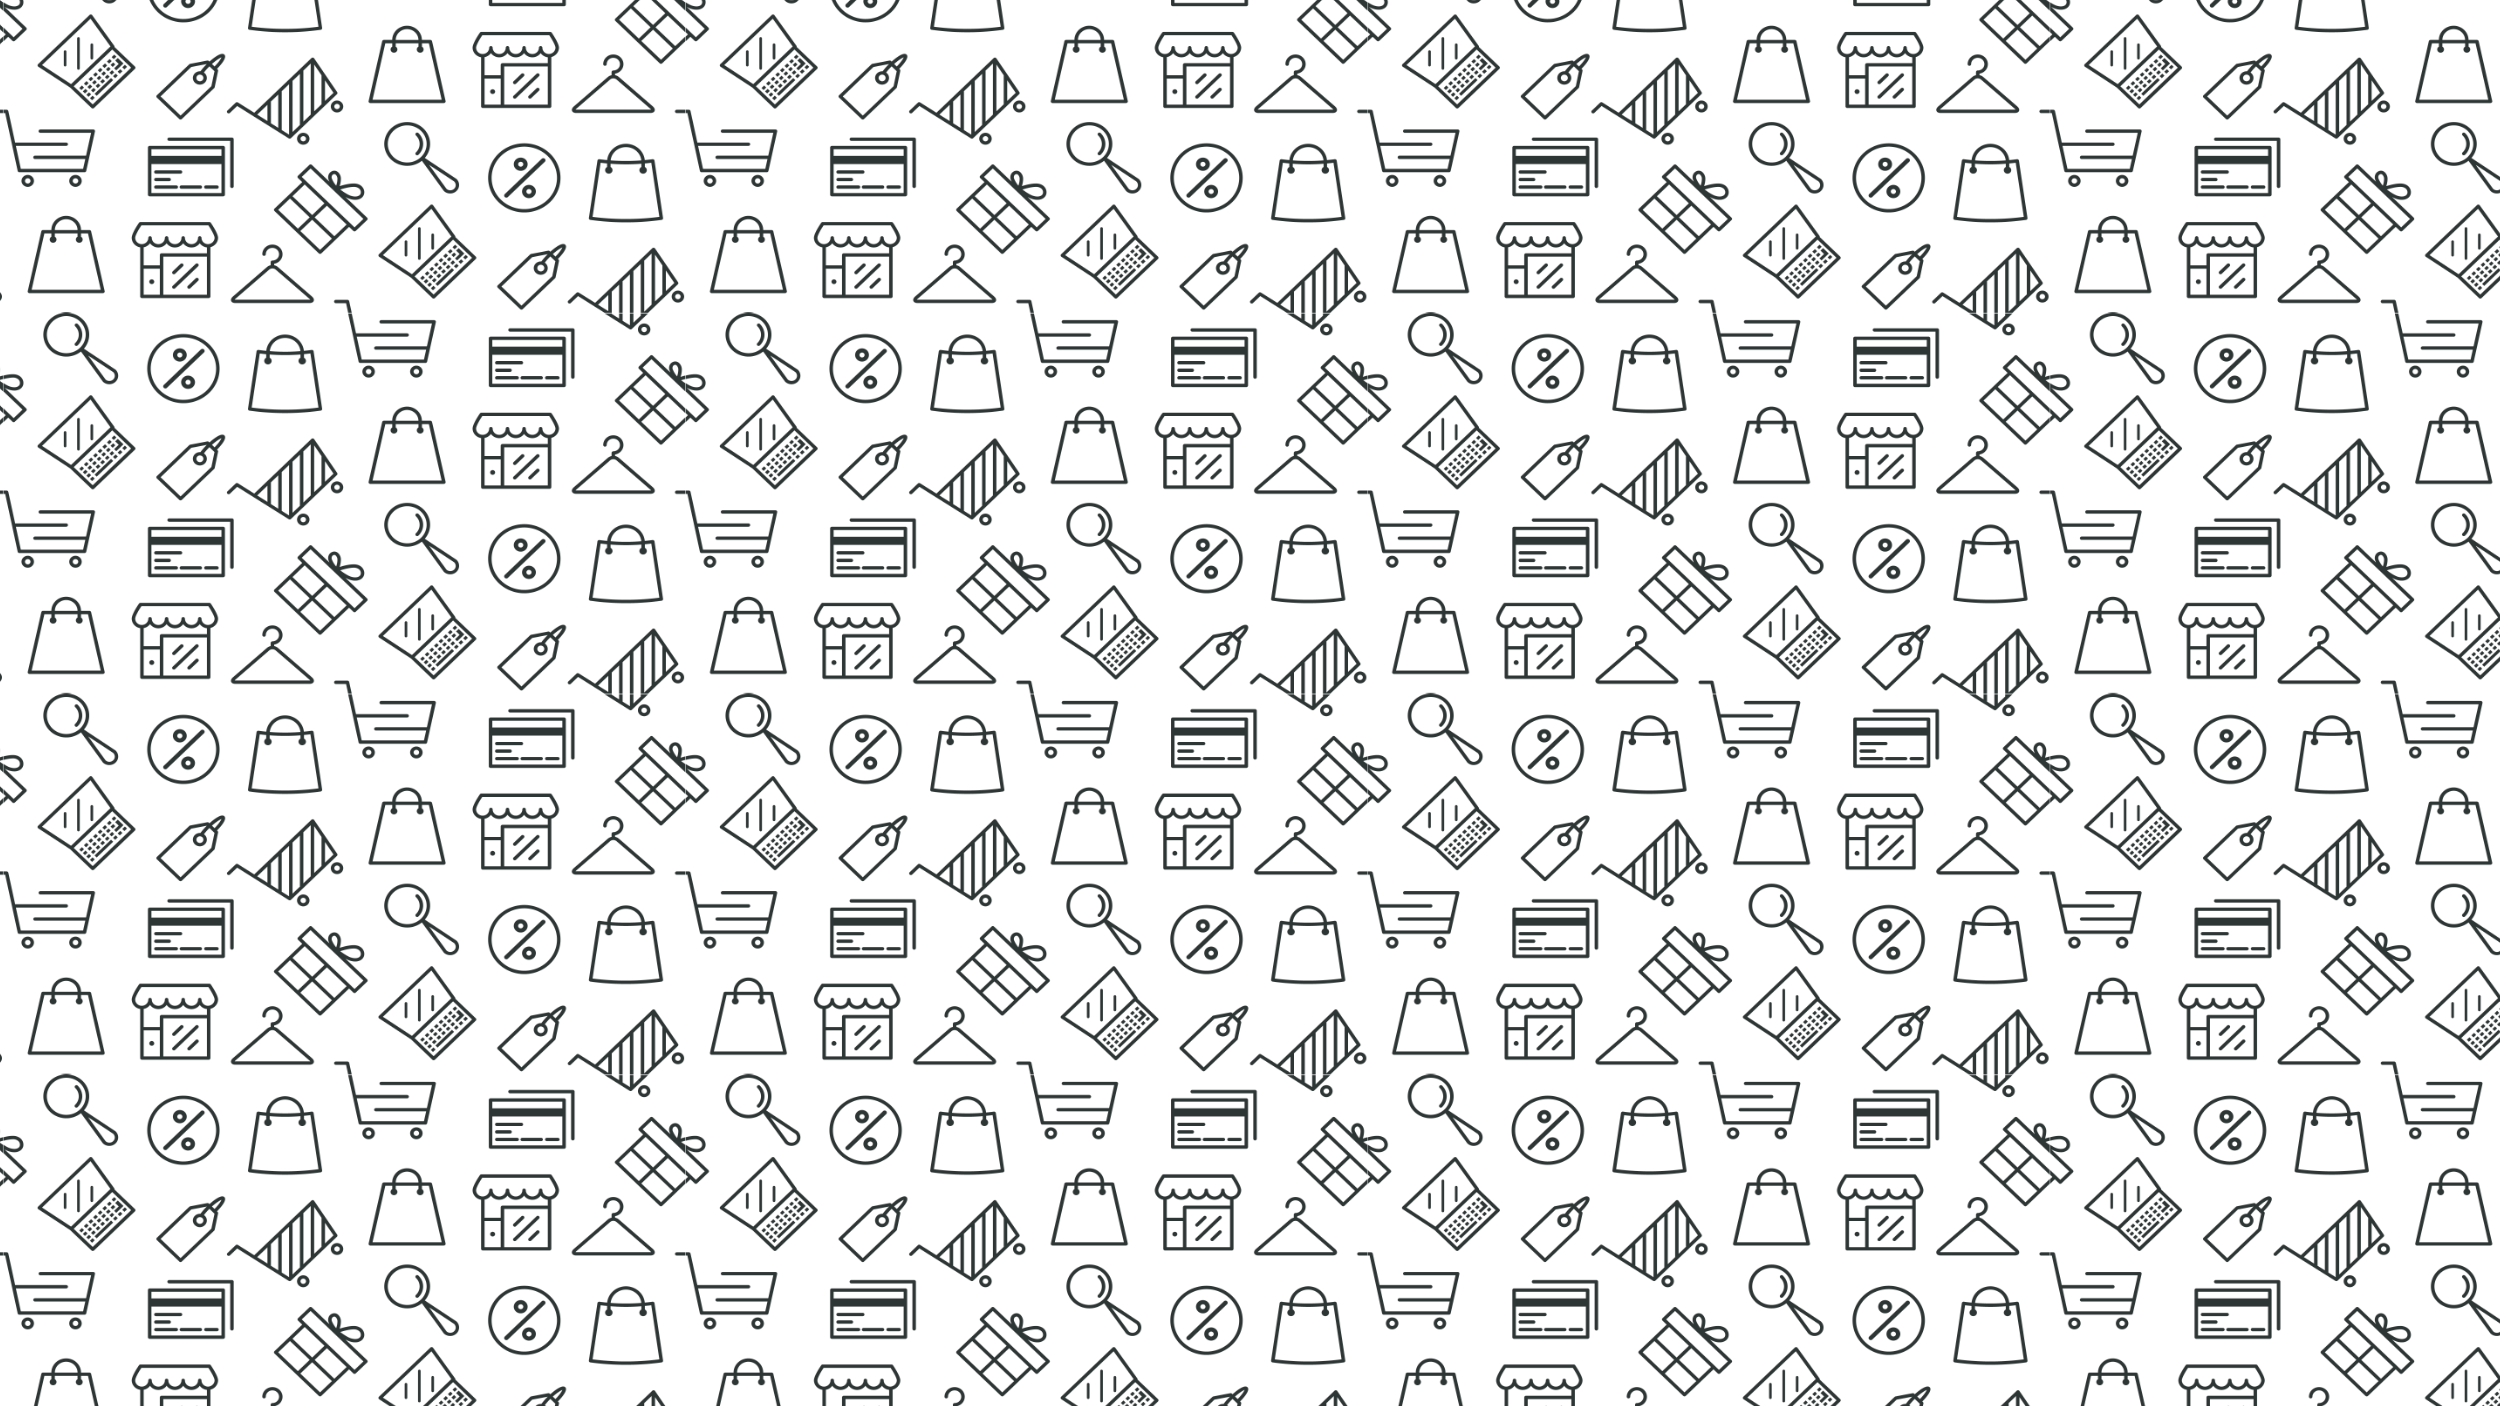 <svg xmlns="http://www.w3.org/2000/svg" xmlns:xlink="http://www.w3.org/1999/xlink" viewBox="0 0 1920 1080"><defs><style>.cls-1{fill:none;}.cls-2{fill:#2e3535;}.cls-3{fill:url(#New_Pattern);}</style><pattern id="New_Pattern" data-name="New Pattern" width="781.5" height="456.23" patternTransform="matrix(0.67, 0, 0, -0.64, -1045.03, 825.15)" patternUnits="userSpaceOnUse" viewBox="0 0 781.5 456.23"><rect class="cls-1" width="781.5" height="456.23"/><rect class="cls-1" width="781.5" height="456.23"/><path class="cls-2" d="M671.15,112.17a2,2,0,0,0-.38,1.49l9.8,68.88a2,2,0,0,0,.78,1.32,2,2,0,0,0,1.48.38c3-.42,5.93-.77,8.9-1.07a21.65,21.65,0,0,0,36.86,13.22,21.42,21.42,0,0,0,6.23-13.22c3,.3,5.95.65,8.9,1.07a2,2,0,0,0,2.26-1.7l9.81-68.88a2,2,0,0,0-1.7-2.26,289.83,289.83,0,0,0-81.62,0A2,2,0,0,0,671.15,112.17Zm24.57,70.64a219,219,0,0,1,35.12,0,17.64,17.64,0,0,1-35.12,0ZM675,115.08a285.88,285.88,0,0,1,76.53,0L742.29,180c-2.45-.33-4.9-.62-7.37-.85v-4.27a4.25,4.25,0,1,0-5.75-1.75,4.34,4.34,0,0,0,1.75,1.75v3.91a221.29,221.29,0,0,0-35.3,0v-3.91a4.24,4.24,0,1,0-4,0v4.27q-3.71.36-7.38.85Z"/><path class="cls-2" d="M771.47,239.58H783.2l14.33-69.35a2,2,0,0,1,2-1.59H874.1a2,2,0,0,1,1.95,1.58l10,47.34a2,2,0,0,1-1.55,2.37,1.75,1.75,0,0,1-.4,0H823.46a2,2,0,0,1,0-4h58.17l-5.81-27.48H817.37a2,2,0,0,1,0-4H875l-2.51-11.85H801.12l-5.69,27.59h57.72a2,2,0,0,1,0,4H794.6L786.79,242a2,2,0,0,1-2,1.59H771.47a2,2,0,0,1,0-4Z"/><path class="cls-2" d="M677.91,11.85l65.59,65.6a2,2,0,0,0,1.62.57,2,2,0,0,0,1.47-.89L773,36.59a2,2,0,0,0-.26-2.51L720-18.68a2,2,0,0,0-2.51-.25l-11.14,7.32h0l-29,19.07a2,2,0,0,0-.49.32L658.35,20,650,11.66a2,2,0,0,0-2.83,2.83h0l9.44,9.44a2,2,0,0,0,2.52.26ZM759,50.7V26l9.72,9.73Zm-12.4,19V13.6L755,22V56.82Zm-12.4-7.42v-61l8.43,8.43a1.41,1.41,0,0,0,0,.29V71l-8.42-8.42a1.49,1.49,0,0,0,0-.21Zm-12.4-12.2V-11.2l8.42,8.42v61.3ZM709.41,37.43V-8.87l8.39-5.52V46.12l-8.42-8.42a2,2,0,0,0,.06-.23ZM697,25.33V-.77l8.39-5.52v40ZM681.28,9.61,693,1.91V21.33Z"/><path class="cls-2" d="M777.86,14.35a7.13,7.13,0,1,0,0,10.09A7.12,7.12,0,0,0,777.86,14.35ZM775,21.61a3.14,3.14,0,1,1,0-4.44h0A3.15,3.15,0,0,1,775,21.61Z"/><path class="cls-2" d="M566.31,30.06a2,2,0,0,0,0,2.83h0L603.46,70a2.1,2.1,0,0,0,1,.55h0l19.61,3.9a2,2,0,0,0,1.81-.55l.7-.7c4.7,4.41,13.63,11.88,17.09,8.43s-4-12.39-8.43-17.09l.7-.7a2,2,0,0,0,.54-1.8l-3.9-19.62h0a2,2,0,0,0-.54-1L594.89,4.31a2,2,0,0,0-1.42-.59,2,2,0,0,0-1.41.59Zm63.12,40.35,3-3c4.74,5.07,7.23,9.06,7.94,11C638.48,77.64,634.5,75.15,629.43,70.41ZM570.55,31.47,593.49,8.53,628.8,43.84l3.53,17.77v.2l-2.75,2.75-3,3a64.32,64.32,0,0,1-6.33-7.46,7.51,7.51,0,0,0,1-.87,7.35,7.35,0,0,0,.87-1.05,8,8,0,1,0-5.83,3.35,69.3,69.3,0,0,0,7.3,8.74l-17.77-3.54Zm48.21,24.62c-.1.12-.18.25-.29.36a3.37,3.37,0,0,1-.37.29,4,4,0,1,1,.36-6,3.81,3.81,0,0,1,.78,1.13A4,4,0,0,1,618.76,56.09Z"/><path class="cls-2" d="M380.72,11.47h11.73l14.33-69.32a2,2,0,0,1,2-1.6h74.61a2,2,0,0,1,1.95,1.59l10,47.33a2,2,0,0,1-1.54,2.38,2.71,2.71,0,0,1-.41,0H432.71a2,2,0,0,1-2-2,2,2,0,0,1,2-2h58.17l-5.81-27.48H426.62a2,2,0,0,1-2-2,2,2,0,0,1,2-2h57.61l-2.51-11.86H410.37l-5.69,27.52H462.4a2,2,0,0,1,2,2,2,2,0,0,1-2,2H403.85L396,13.88a2,2,0,0,1-2,1.59H380.72a2,2,0,0,1,0-4Z"/><path class="cls-2" d="M113.72,23.52H29.55a2,2,0,0,0-2,1.95,1.83,1.83,0,0,0,0,.47L43.1,97.62a2,2,0,0,0,1.95,1.61h9.57a17,17,0,0,0,34,0h9.57a2,2,0,0,0,2-1.58L115.69,26a2,2,0,0,0-1.53-2.38,2.49,2.49,0,0,0-.47,0ZM58.62,99.23h26a13,13,0,1,1-26,0Zm52.62-71.68L96.61,95.23h-8v-4a3.9,3.9,0,1,0-4,0v4h-26v-4a3.9,3.9,0,1,0-4,0v4h-8L32,27.52Z"/><path class="cls-2" d="M-10,239.58H1.7L16,170.23a2,2,0,0,1,2-1.59H92.6a2,2,0,0,1,2,1.58l10,47.34a2,2,0,0,1-1.55,2.37,2.28,2.28,0,0,1-.45,0H42a2,2,0,0,1,0-4h58.17l-5.81-27.48H35.87a2,2,0,0,1,0-4H93.48L91,172.67H19.62l-5.69,27.56H71.65a2,2,0,0,1,0,4H13.1L5.29,242a2,2,0,0,1-2,1.59H-10a2,2,0,0,1-2-2,2,2,0,0,1,2-2Z"/><path class="cls-2" d="M82.27,151.08a7.14,7.14,0,1,0,7.14,7.15,7.14,7.14,0,0,0-7.14-7.15Zm0,4a3.14,3.14,0,1,1-3.13,3.15A3.15,3.15,0,0,1,82.27,155.08Z"/><path class="cls-2" d="M27.55,151.08a7.14,7.14,0,1,0,7.13,7.15,7.14,7.14,0,0,0-7.13-7.15Zm0,4a3.14,3.14,0,1,1-3.14,3.15,3.15,3.15,0,0,1,3.14-3.15Z"/><path class="cls-2" d="M128.21-67.54a10.23,10.23,0,0,0,0-14.46,10.23,10.23,0,0,0-14.46,0h0a1.49,1.49,0,0,0-.23.27l-25,36a25.94,25.94,0,0,0-16.77-6h0A26.27,26.27,0,0,0,45.46-25.52,26.27,26.27,0,0,0,71.71.77,26.27,26.27,0,0,0,98-25.48a26.25,26.25,0,0,0-6.09-16.84l36-25A1.66,1.66,0,0,0,128.21-67.54ZM94-25.54A22.26,22.26,0,0,1,71.75-3.27,22.26,22.26,0,0,1,49.48-25.52,22.26,22.26,0,0,1,71.73-47.79a22.26,22.26,0,0,1,15.75,6.52A22.11,22.11,0,0,1,94-25.54Zm31.5-45L96.82-50.62,116.7-79.29a6.22,6.22,0,0,1,8.8,0,6.22,6.22,0,0,1,0,8.8h0Z"/><path class="cls-2" d="M245.73,89.85a11.85,11.85,0,0,0-8.79-11.13V19.6a2,2,0,0,0-2-2h-76.5a2,2,0,0,0-2,2V78.51a11.67,11.67,0,0,0-9.71,11.34c0,5.53,7.52,16.88,8.38,18.16a2,2,0,0,0,1.66.88h78.92a2,2,0,0,0,1.67-.89C238.21,106.7,245.73,95.17,245.73,89.85Zm-66.79-37h-18.5V21.6h18.5Zm54,14.5h-50V21.6h50Zm0,11.08a11.5,11.5,0,0,0-8.21,4.95,11.49,11.49,0,0,0-19,0,11.49,11.49,0,0,0-19,0,11.49,11.49,0,0,0-19,0,11.58,11.58,0,0,0-7.29-4.81V56.85h18.5v12.5a2,2,0,0,0,2,2h52Zm8.79,11.42c0,2.92-4.15,10.4-7.13,15H157.84c-3-4.57-7.11-12-7.11-15a7.59,7.59,0,0,1,7.5-7.5,7.52,7.52,0,0,1,7.5,7.5,2,2,0,0,0,4,0,7.5,7.5,0,0,1,15,0,2,2,0,0,0,4,0,7.5,7.5,0,0,1,15,0,2,2,0,0,0,4,0,7.5,7.5,0,0,1,15,0,2,2,0,0,0,4,0,7.52,7.52,0,0,1,7.5-7.5A7.79,7.79,0,0,1,241.73,89.85Z"/><path class="cls-2" d="M195.07,46.18a2,2,0,0,1,1.41.59l9,9a2,2,0,1,1-2.83,2.83h0l-9-9a2,2,0,0,1,1.42-3.41Z"/><path class="cls-2" d="M195.07,28.8a2,2,0,0,1,1.41.59l26.4,26.4a2,2,0,1,1-2.83,2.83l-26.4-26.39a2,2,0,0,1,1.42-3.41Z"/><path class="cls-2" d="M220.05,41.23l-9-9a2,2,0,0,1,2.83-2.83h0l9,9a2,2,0,0,1-2.69,3,.93.93,0,0,1-.14-.14Z"/><path class="cls-2" d="M169.69,34.4a2.83,2.83,0,1,1-2.83,2.83h0A2.83,2.83,0,0,1,169.69,34.4Z"/><path class="cls-2" d="M677.91,468.08l65.59,65.6a2,2,0,0,0,1.62.57,2,2,0,0,0,1.47-.89L773,492.81a2,2,0,0,0-.26-2.5L720,437.55a2,2,0,0,0-2.51-.26l-11.14,7.33h0l-29,19.07a2,2,0,0,0-.49.32l-18.55,12.17L650,467.89a2,2,0,0,0-2.83,0h0a2,2,0,0,0,0,2.83h0l9.44,9.44a2,2,0,0,0,2.52.26ZM759,506.93v-24.7l9.72,9.73Zm-12.4,19v-56.1l8.4,8.4v34.82Zm-12.4-7.42v-61l8.43,8.43a1.41,1.41,0,0,0,0,.29v61l-8.42-8.42a1.64,1.64,0,0,0,0-.22Zm-12.4-12.2V445.07l8.42,8.42a.67.67,0,0,0,0,.2v61.06ZM709.44,493.7V447.36l8.39-5.52v60.51l-8.42-8.42ZM697,481.55v-26l8.39-5.52v40Zm-15.68-15.71,11.68-7.7v19.42Z"/><path class="cls-2" d="M729.07,442a7.14,7.14,0,1,0,0-10.1h0A7.16,7.16,0,0,0,729.07,442Zm2.83-2.83a3.14,3.14,0,1,1,4.44,0h0A3.13,3.13,0,0,1,731.9,439.14Z"/><path class="cls-2" d="M644.34,426.34V369.8a2,2,0,0,0-2-2H558.05a2,2,0,0,0-2,2v56.54a2,2,0,0,0,2,2h84.29a2,2,0,0,0,2-2Zm-4-19.83H560.05V371.8h80.29Zm0,17.83H560.05v-8h80.29Z"/><path class="cls-2" d="M652.37,438.36h-72a2,2,0,0,1,0-4h70V379.82a2,2,0,0,1,4,0v56.54A2,2,0,0,1,652.37,438.36Z"/><path class="cls-2" d="M565.21,395h28.17a2,2,0,0,1,0,4H565.21a2,2,0,0,1,0-4Z"/><path class="cls-2" d="M565.21,386h15.17a2,2,0,0,1,0,4H565.21a2,2,0,0,1,0-4Z"/><path class="cls-2" d="M565.21,376.92h23.33a2,2,0,0,1,0,4H565.21a2,2,0,0,1,0-4Z"/><path class="cls-2" d="M592.38,378.92a2,2,0,0,1,2-2h21.7a2,2,0,0,1,0,4h-21.7A2,2,0,0,1,592.38,378.92Z"/><path class="cls-2" d="M622.52,376.92h12.67a2,2,0,0,1,0,4H622.52a2,2,0,0,1,0-4Z"/><path class="cls-2" d="M807.3,339.31l-13-13a2,2,0,0,0-2.83,0h0l-4.85,4.85L754.8,299.32a2,2,0,0,0-2.83,0h0l-50.85,50.85a2,2,0,0,0,0,2.83h0L733,384.84l-4.85,4.84a2,2,0,0,0,0,2.83h0l13,13a2,2,0,0,0,2.83,0h0l20.19-20.2a18.66,18.66,0,0,0-.83,2,8.85,8.85,0,0,0,.5,7.8,7.34,7.34,0,0,0,5.37,3.43,6.32,6.32,0,0,0,5.1-2,10.91,10.91,0,0,0,3-7.38,29,29,0,0,0-1.43-9.1c4.16,1.36,10.7,3.17,16.15,3.17,4.76,0,7.59-1.83,9.12-3.36a10.14,10.14,0,0,0,2.72-9.35,8.57,8.57,0,0,0-4.19-5.42c-2.16-1.23-6-2.31-11.85-.51a27,27,0,0,0-5.37,2.5l24.86-24.86a2,2,0,0,0,.07-2.83ZM776.49,376c3.24-2.52,8.69-6.47,12.5-7.63,3.52-1.08,6.61-1,8.7.16a4.5,4.5,0,0,1,2.31,2.89,6,6,0,0,1-1.66,5.57,8.67,8.67,0,0,1-6.34,2.19C786.86,379.14,780.34,377.23,776.49,376Zm-4.64,4.62a26,26,0,0,1,1.44,8.38,7,7,0,0,1-1.85,4.66,2.46,2.46,0,0,1-1.85.89,3.4,3.4,0,0,1-2.4-1.57,4.86,4.86,0,0,1-.12-4.32A33.51,33.51,0,0,1,771.85,380.58Zm-30.36-38.06-22.31,22.32a1.48,1.48,0,0,0-.25.31l-13.56-13.56L728,329Zm16.89,16.89L735.79,382,721.7,367.92a2.42,2.42,0,0,0,.31-.25l22.31-22.32ZM767,317.13a1.48,1.48,0,0,0-.31.25l-22.32,22.31-13.53-13.53,22.6-22.59ZM783.85,334l-22.64,22.59-14.06-14.06,22.31-22.29a3.88,3.88,0,0,0,.26-.31Zm19.26,6.74-60.58,60.5-10.17-10.14,60.53-60.53Z"/><path class="cls-2" d="M746.1,242.23c-.36-.93-1.46-2.49-4.77-2.49H656.24c-3.32,0-4.41,1.56-4.77,2.49s-.6,3,2.16,5.48l38.86,35.18a9.33,9.33,0,0,0,4.29,2.15v3.69a2,2,0,0,0,2,2,7.59,7.59,0,1,1-7.58,7.6h0a2,2,0,1,0-4,0,11.59,11.59,0,1,0,13.58-11.41v-1.83a9.32,9.32,0,0,0,4.3-2.15l38.86-35.19C746.7,245.23,746.47,243.23,746.1,242.23Zm-4,1.57a5.83,5.83,0,0,1-.85.94l-38.87,35.18a5.56,5.56,0,0,1-7.21,0L656.3,244.74a5.83,5.83,0,0,1-.85-.94,5.12,5.12,0,0,1,.78-.06h85.09a5.17,5.17,0,0,1,.79.1Z"/><path class="cls-2" d="M504.47,251.63H420.3a2,2,0,0,0-2.05,2,2.61,2.61,0,0,0,.05.48l15.51,71.68a2,2,0,0,0,1.95,1.58h9.57a17,17,0,0,0,34,0H489a2,2,0,0,0,2-1.58l15.5-71.68a2,2,0,0,0-1.52-2.38,2,2,0,0,0-.48-.05Zm-55.1,75.69h26a13,13,0,1,1-26,0ZM502,255.63l-14.63,67.69h-7.95v-4a3.9,3.9,0,1,0-4,0v4H449.36v-4a3.9,3.9,0,1,0-4,0v4h-7.95l-14.63-67.69Z"/><path class="cls-2" d="M280.4,340.29a2,2,0,0,0-.38,1.48l9.8,68.89a2,2,0,0,0,2.26,1.7q4.44-.63,8.9-1.07a21.65,21.65,0,0,0,43.09,0c3,.3,5.95.65,8.9,1.07a2,2,0,0,0,1.48-.38,2,2,0,0,0,.78-1.32L365,341.77a2,2,0,0,0-1.7-2.26,289.59,289.59,0,0,0-81.62,0A2,2,0,0,0,280.4,340.29ZM305,410.93a216.74,216.74,0,0,1,35.12,0,17.65,17.65,0,0,1-35.12,0Zm-20.74-67.7a286.15,286.15,0,0,1,76.53,0l-9.24,64.93c-2.45-.32-4.91-.61-7.37-.85V403a4.25,4.25,0,1,0-5.75-1.75,4.34,4.34,0,0,0,1.75,1.75v3.88a221.29,221.29,0,0,0-35.3,0V403a4.24,4.24,0,1,0-4,0v4.23c-2.47.24-4.93.53-7.38.85Z"/><path class="cls-2" d="M380.72,467.7h11.73l14.33-69.32a2,2,0,0,1,2-1.6h74.61a2,2,0,0,1,1.95,1.59l10,47.33a2,2,0,0,1-1.95,2.42H432.71a2,2,0,1,1,0-4h58.17l-5.81-27.48H426.62a2,2,0,0,1,0-4h57.61l-2.51-11.86H410.37l-5.69,27.52H462.4a2,2,0,0,1,0,4H403.85L396,470.1a2,2,0,0,1-2,1.6H380.72a2,2,0,0,1,0-4Z"/><path class="cls-2" d="M473,379.23a7.14,7.14,0,1,0,7.14,7.14h0A7.14,7.14,0,0,0,473,379.23Zm0,4a3.14,3.14,0,1,1-3.13,3.15v0A3.14,3.14,0,0,1,473,383.23Z"/><path class="cls-2" d="M418.3,379.23a7.14,7.14,0,1,0,7.13,7.15v0A7.14,7.14,0,0,0,418.3,379.23Zm0,4a3.14,3.14,0,1,1-3.14,3.14h0a3.13,3.13,0,0,1,3.13-3.13Z"/><path class="cls-2" d="M287.16,240l65.59,65.59a2,2,0,0,0,3.09-.32l26.4-40.54a2,2,0,0,0-.24-2.47l-52.76-52.76a2,2,0,0,0-2.51-.26l-11.14,7.32h0l-29,19.06a2,2,0,0,0-.49.32l-18.51,12.17-8.29-8.29a2,2,0,1,0-2.83,2.83l9.44,9.44a2,2,0,0,0,2.52.26Zm81.12,38.85V254.15l9.72,9.73Zm-12.4,19V241.71l8.4,8.4v34.83Zm-12.4-7.42V229.31l8.43,8.43a1.41,1.41,0,0,0,0,.29v61l-8.42-8.41a1.09,1.09,0,0,0,0-.18Zm-12.4-12.17V216.94l8.42,8.42v61.28Zm-12.39-12.65V219.23l8.39-5.52v60.52l-8.42-8.42,0-.22Zm-12.4-12.15V227.38l8.39-5.52v40Zm-15.72-15.72,11.72-7.7v19.43Z"/><path class="cls-2" d="M387.11,242.46a7.13,7.13,0,1,0,0,10.09A7.12,7.12,0,0,0,387.11,242.46Zm-2.82,7.27a3.14,3.14,0,1,1,0-4.44h0a3.13,3.13,0,0,1,0,4.44Z"/><path class="cls-2" d="M338.32,213.86a7.14,7.14,0,1,0,0-10.1A7.14,7.14,0,0,0,338.32,213.86Zm2.83-2.83a3.14,3.14,0,1,1,4.44,0h0A3.15,3.15,0,0,1,341.15,211Z"/><path class="cls-2" d="M253.59,198.23V141.69a2,2,0,0,0-2-2H167.3a2,2,0,0,0-2,2v56.54a2,2,0,0,0,2,2h84.29A2,2,0,0,0,253.59,198.23Zm-4-19.84H169.3v-34.7h80.29Zm0,17.84H169.3v-8h80.29Z"/><path class="cls-2" d="M261.62,210.23h-72a2,2,0,0,1,0-4h70V151.69a2,2,0,0,1,4,0v56.54A2,2,0,0,1,261.62,210.23Z"/><path class="cls-2" d="M174.46,166.89h28.17a2,2,0,0,1,0,4H174.46a2,2,0,0,1,0-4Z"/><path class="cls-2" d="M174.46,157.85h15.17a2,2,0,0,1,0,4H174.46a2,2,0,0,1,0-4Z"/><path class="cls-2" d="M174.46,148.81h23.33a2,2,0,1,1,0,4H174.46a2,2,0,1,1,0-4Z"/><path class="cls-2" d="M201.63,150.81a2,2,0,0,1,2-2h21.7a2,2,0,0,1,0,4h-21.7A2,2,0,0,1,201.63,150.81Z"/><path class="cls-2" d="M231.77,148.81h12.67a2,2,0,0,1,0,4H231.77a2,2,0,0,1,0-4Z"/><path class="cls-2" d="M175.56,258.17a2,2,0,0,0,0,2.83h0l37.15,37.15a1.94,1.94,0,0,0,1,.55h0l19.61,3.9a2,2,0,0,0,1.81-.55l.7-.7c4.7,4.42,13.63,11.88,17.09,8.43s-4-12.39-8.43-17.08l.7-.7a2,2,0,0,0,.54-1.81l-3.9-19.61h0a2,2,0,0,0-.54-1l-37.15-37.15a2,2,0,0,0-1.42-.58,2,2,0,0,0-1.41.58Zm63.12,40.35,3-3c4.74,5.07,7.23,9,7.94,10.94-1.89-.71-5.87-3.23-10.94-7.94ZM179.8,259.59l22.94-23,35.31,35.31,3.53,17.77v.2l-2.75,2.75-3,3.05a64.12,64.12,0,0,1-6.33-7.44,9.56,9.56,0,0,0,1.87-1.87,8,8,0,1,0-5.87,3.36,69.92,69.92,0,0,0,7.3,8.73L215,294.92ZM228,284.23c-.1.12-.18.25-.29.36a3.72,3.72,0,0,1-.37.3,4,4,0,1,1,.36-6,3.81,3.81,0,0,1,.78,1.13A4,4,0,0,1,228,284.23Z"/><path class="cls-2" d="M475.44,215.52a2,2,0,0,1-3-2.69.93.93,0,0,1,.14-.14,14.33,14.33,0,0,0,0-20.23,2,2,0,0,1,2.68-3l.14.14A18.31,18.31,0,0,1,475.44,215.52Z"/><path class="cls-2" d="M519,160.57a10.22,10.22,0,0,0-14.46-14.46,3.11,3.11,0,0,0-.23.28l-25,36a26,26,0,0,0-16.8-6.09h0a26.27,26.27,0,1,0,20.16,9.45l36-25A1.74,1.74,0,0,0,519,160.57Zm-34.21,42a22.26,22.26,0,1,1-6.52-15.73,22.26,22.26,0,0,1,6.52,15.73Zm31.5-45-28.68,19.88,19.88-28.68a6.22,6.22,0,0,1,8.8,8.8Z"/><path class="cls-2" d="M636.48,318a11.87,11.87,0,0,0-8.79-11.14V247.72a2,2,0,0,0-2-2h-76.5a2,2,0,0,0-2,2v58.91A11.66,11.66,0,0,0,537.48,318c0,5.53,7.52,16.88,8.38,18.15a2,2,0,0,0,1.66.89h78.92a2,2,0,0,0,1.67-.9C629,334.81,636.48,323.29,636.48,318Zm-66.79-37h-18.5V249.72h18.5Zm54,14.5h-50V249.72h50Zm0,11.07a11.54,11.54,0,0,0-8.21,5,11.49,11.49,0,0,0-19,0,11.49,11.49,0,0,0-19,0,11.49,11.49,0,0,0-19,0,11.53,11.53,0,0,0-7.29-4.82V285h18.5v12.5a2,2,0,0,0,2,2h52ZM632.48,318c0,2.91-4.15,10.39-7.13,15H548.59c-3-4.57-7.11-12-7.11-15a7.59,7.59,0,0,1,7.5-7.5,7.52,7.52,0,0,1,7.5,7.5,2,2,0,0,0,4,0,7.5,7.5,0,0,1,15,0,2,2,0,0,0,4,0,7.5,7.5,0,0,1,15,0,2,2,0,0,0,4,0,7.5,7.5,0,0,1,15,0,2,2,0,0,0,4,0,7.5,7.5,0,0,1,7.5-7.5,7.79,7.79,0,0,1,7.5,7.5Z"/><path class="cls-2" d="M585.82,274.29a2,2,0,0,1,1.41.59l9,9a2,2,0,1,1-2.83,2.83h0l-9-9a2,2,0,0,1,1.42-3.42Z"/><path class="cls-2" d="M585.82,256.91a2,2,0,0,1,1.41.59l26.4,26.4a2,2,0,0,1-2.83,2.83l-26.4-26.4a2,2,0,0,1,1.42-3.42Z"/><path class="cls-2" d="M610.8,269.35l-9-9a2,2,0,0,1,2.83-2.83l9,9a2,2,0,0,1-2.83,2.83Z"/><path class="cls-2" d="M560.44,262.52a2.83,2.83,0,1,1-2.83,2.83h0a2.82,2.82,0,0,1,2.82-2.82Z"/><path class="cls-2" d="M416.55,111.23l-13-13a2,2,0,0,0-2.83,0h0l-4.85,4.84L364.05,71.23a2,2,0,0,0-2.83,0h0l-50.85,50.85a2,2,0,0,0,0,2.83h0l31.84,31.83-4.85,4.85a2,2,0,0,0,0,2.82l13,13a2,2,0,0,0,2.83,0h0l20.19-20.18c-.31.65-.59,1.3-.83,1.94a8.87,8.87,0,0,0,.5,7.81,7.36,7.36,0,0,0,5.37,3.43,6.29,6.29,0,0,0,5.1-2,10.93,10.93,0,0,0,3-7.37,29,29,0,0,0-1.43-9.1c4.16,1.36,10.7,3.16,16.15,3.16,4.76,0,7.59-1.82,9.12-3.36a10.12,10.12,0,0,0,2.72-9.34,8.55,8.55,0,0,0-4.19-5.42c-2.16-1.23-6-2.32-11.85-.51a26.49,26.49,0,0,0-5.37,2.5l24.86-24.86a2,2,0,0,0,.07-2.83Zm-30.81,36.65c3.24-2.53,8.69-6.47,12.5-7.64,3.52-1.08,6.61-1,8.7.16a4.57,4.57,0,0,1,2.27,2.9,6,6,0,0,1-1.66,5.57,8.74,8.74,0,0,1-6.29,2.19c-5.15,0-11.67-1.92-15.52-3.21Zm-4.64,4.62a25.92,25.92,0,0,1,1.44,8.37,6.9,6.9,0,0,1-1.85,4.66,2.5,2.5,0,0,1-1.85.9,3.43,3.43,0,0,1-2.4-1.57,4.89,4.89,0,0,1-.12-4.33,33.63,33.63,0,0,1,4.78-8.06Zm-30.36-38.06-22.31,22.31a1.89,1.89,0,0,0-.25.31L314.62,123.5l22.59-22.59Zm16.89,16.89L345,153.89l-14-14.08a3.88,3.88,0,0,0,.31-.26l22.26-22.32ZM376.2,89a1.89,1.89,0,0,0-.31.25l-22.32,22.32L340,98.05l22.6-22.6Zm16.85,16.86-22.59,22.6L356.4,114.41l22.31-22.32a1.94,1.94,0,0,0,.26-.31Zm19.26,6.74-60.53,60.54L341.61,163l60.53-60.54Z"/><path class="cls-2" d="M584.69,178.23a7.93,7.93,0,1,0,7.93-7.93h0A7.94,7.94,0,0,0,584.69,178.23Zm5,0a2.93,2.93,0,1,1,2.93,2.93h0A2.93,2.93,0,0,1,589.69,178.23Z"/><path class="cls-2" d="M610,145.48a8,8,0,0,0-7.92-7.93h0a7.93,7.93,0,1,0,7.93,7.93h0Zm-5,0a2.93,2.93,0,1,1-2.93-2.93h0A2.93,2.93,0,0,1,605,145.48Z"/><path class="cls-2" d="M616.77,184.81l-42.38-42.38a2.5,2.5,0,0,1,0-3.54h0a2.5,2.5,0,0,1,3.53,0l42.39,42.34a2.5,2.5,0,0,1-3.54,3.53Z"/><path class="cls-2" d="M638.21,161.85a41.47,41.47,0,1,0-41.47,41.47A41.47,41.47,0,0,0,638.21,161.85Zm-4,0a37.47,37.47,0,1,1-37.47-37.47A37.48,37.48,0,0,1,634.21,161.85Z"/><path class="cls-2" d="M490.71,129.79a2,2,0,0,0,1.47-.86L517.36,92.3a2,2,0,0,0,.31-1.5l23.45-23.45a2,2,0,0,0,0-2.83h0L494.21,17.6a2,2,0,0,0-2.83,0h0L466.89,42.09,430.41,67.16a2,2,0,0,0-.52,2.78,2.17,2.17,0,0,0,.24.29l59,59A2,2,0,0,0,490.71,129.79Zm24.38-42.07L471,43.63l21.79-21.78,44.09,44.09Zm-24.85,37L434.66,69.14l33.28-22.91,45.18,45.19Z"/><polygon class="cls-2" points="480.36 44.56 477.38 41.57 479.82 39.13 482.81 42.11 480.36 44.56"/><polygon class="cls-2" points="485.66 49.85 482.67 46.86 485.11 44.42 488.1 47.41 485.66 49.85"/><polygon class="cls-2" points="490.95 55.15 487.96 52.16 490.41 49.72 493.4 52.7 490.95 55.15"/><polygon class="cls-2" points="496.25 60.44 493.26 57.46 495.7 55.01 498.69 58 496.25 60.44"/><polygon class="cls-2" points="501.54 65.73 498.56 62.75 501 60.31 503.98 63.29 501.54 65.73"/><polygon class="cls-2" points="506.84 71.03 503.85 68.04 506.29 65.6 509.28 68.59 506.84 71.03"/><polygon class="cls-2" points="512.13 76.33 509.14 73.34 511.59 70.9 514.57 73.88 512.13 76.33"/><polygon class="cls-2" points="517.43 81.62 514.44 78.63 516.88 76.19 519.87 79.17 517.43 81.62"/><polygon class="cls-2" points="484.44 40.48 481.45 37.5 483.89 35.05 486.88 38.04 484.44 40.48"/><polygon class="cls-2" points="489.73 45.78 486.74 42.79 489.19 40.35 492.17 43.34 489.73 45.78"/><polygon class="cls-2" points="495.02 51.07 492.04 48.09 494.48 45.64 497.47 48.63 495.02 51.07"/><polygon class="cls-2" points="500.32 56.37 497.33 53.38 499.78 50.94 502.76 53.92 500.32 56.37"/><polygon class="cls-2" points="505.62 61.66 502.63 58.67 505.07 56.23 508.06 59.22 505.62 61.66"/><polygon class="cls-2" points="510.91 66.96 507.92 63.97 510.37 61.53 513.35 64.51 510.91 66.96"/><polygon class="cls-2" points="516.21 72.25 513.22 69.26 515.66 66.82 518.65 69.81 516.21 72.25"/><polygon class="cls-2" points="488.51 36.41 485.52 33.42 487.96 30.98 490.95 33.97 488.51 36.41"/><polygon class="cls-2" points="493.81 41.71 490.82 38.72 493.26 36.28 496.25 39.26 493.81 41.71"/><polygon class="cls-2" points="499.1 47 496.11 44.01 498.56 41.57 501.54 44.56 499.1 47"/><polygon class="cls-2" points="504.39 52.29 501.41 49.31 503.85 46.86 506.84 49.85 504.39 52.29"/><polygon class="cls-2" points="509.69 57.59 506.7 54.6 509.14 52.16 512.13 55.15 509.69 57.59"/><polygon class="cls-2" points="514.98 62.88 512 59.9 514.44 57.45 517.43 60.44 514.98 62.88"/><polygon class="cls-2" points="521.5 77.54 518.51 74.56 522.59 70.49 517.29 65.19 519.73 62.75 528.01 71.03 521.5 77.54"/><polygon class="cls-2" points="492.58 32.34 489.6 29.35 492.04 26.91 495.02 29.89 492.58 32.34"/><polygon class="cls-2" points="513.76 53.52 494.89 34.65 497.33 32.2 516.2 51.07 513.76 53.52"/><polygon class="cls-2" points="519.05 58.81 516.07 55.82 518.51 53.38 521.5 56.37 519.05 58.81"/><polygon class="cls-2" points="524.35 64.11 521.36 61.12 523.81 58.67 526.79 61.66 524.35 64.11"/><polygon class="cls-2" points="529.1 63.97 532.09 66.96 529.64 69.4 526.66 66.41 529.1 63.97"/><path class="cls-2" d="M462.17,67.93a1.5,1.5,0,0,1,.44,1.06V85.3a1.5,1.5,0,0,1-3,0V69a1.5,1.5,0,0,1,2.56-1.06Z"/><path class="cls-2" d="M491.74,75.76a1.5,1.5,0,0,1,1.5,1.5V93.57a1.5,1.5,0,0,1-3,0V77.23A1.5,1.5,0,0,1,491.74,75.76Z"/><path class="cls-2" d="M476.42,63.51a1.5,1.5,0,0,1,1.5,1.5v36.17a1.5,1.5,0,0,1-3,0V65a1.5,1.5,0,0,1,1.5-1.5Z"/><path class="cls-2" d="M355.35,14.15c-.36-.92-1.46-2.48-4.77-2.48H265.49c-3.32,0-4.41,1.56-4.77,2.48s-.6,3,2.16,5.48l38.86,35.18A9.05,9.05,0,0,0,306,57v3.66a2,2,0,0,0,2,2,7.59,7.59,0,1,1-7.58,7.6h0a2,2,0,1,0-4,0A11.59,11.59,0,1,0,310,58.79V57a9.24,9.24,0,0,0,4.3-2.16l38.86-35.18C356,17.14,355.72,15.13,355.35,14.15Zm-4,1.58a5,5,0,0,1-.85.93L311.63,51.85a5.56,5.56,0,0,1-7.21,0L265.55,16.67a5.83,5.83,0,0,1-.85-.94,3.42,3.42,0,0,1,.78-.06h85.09a3.51,3.51,0,0,1,.79.06Z"/><path class="cls-2" d="M84.69,443.63a2,2,0,0,1-2.82-2.82,14.35,14.35,0,0,0,0-20.24,2,2,0,0,1,0-2.83h0a2,2,0,0,1,2.82,0A18.31,18.31,0,0,1,84.69,443.63Z"/><path class="cls-2" d="M128.21,388.69a10.22,10.22,0,0,0-14.44-14.48l0,0a1.49,1.49,0,0,0-.23.27l-25,36a26,26,0,0,0-16.8-6.09h0a26.3,26.3,0,1,0,20.19,9.47l36-25A1.53,1.53,0,0,0,128.21,388.69ZM94,430.69A22.26,22.26,0,1,1,87.48,415,22.26,22.26,0,0,1,94,430.69Zm31.5-44.95L96.82,405.61l19.88-28.67a6.22,6.22,0,0,1,8.8,8.8Z"/><path class="cls-2" d="M25.8,339.31l-13-13a2,2,0,0,0-2.83,0h0l-4.85,4.85L-26.7,299.32a2,2,0,0,0-2.83,0h0l-50.85,50.85a2,2,0,0,0,0,2.83h0l31.84,31.84-4.85,4.84a2,2,0,0,0,0,2.83h0l13,13a2,2,0,0,0,2.83,0h0l20.19-20.2a18.66,18.66,0,0,0-.83,2,8.85,8.85,0,0,0,.5,7.8,7.34,7.34,0,0,0,5.37,3.43,6.32,6.32,0,0,0,5.1-2,10.91,10.91,0,0,0,3-7.38,29,29,0,0,0-1.43-9.1c4.16,1.36,10.7,3.17,16.15,3.17,4.76,0,7.59-1.83,9.12-3.36a10.14,10.14,0,0,0,2.72-9.35,8.57,8.57,0,0,0-4.19-5.42c-2.16-1.23-6-2.31-11.85-.51a27,27,0,0,0-5.37,2.5L25.8,342.14a2,2,0,0,0,0-2.83ZM-5,376c3.24-2.52,8.69-6.47,12.5-7.63,3.52-1.08,6.61-1,8.7.16a4.52,4.52,0,0,1,2.27,2.89A6,6,0,0,1,16.81,377a8.65,8.65,0,0,1-6.29,2.19C5.36,379.14-1.16,377.23-5,376Zm-4.64,4.62A25.72,25.72,0,0,1-8.2,389,7,7,0,0,1-10,393.62a2.46,2.46,0,0,1-1.85.89,3.4,3.4,0,0,1-2.4-1.57,4.86,4.86,0,0,1-.12-4.32,33.47,33.47,0,0,1,4.77-8ZM-40,342.52l-22.32,22.32a1.48,1.48,0,0,0-.25.31l-13.56-13.56L-53.54,329Zm16.89,16.89L-45.7,382l-14.1-14.09a2.42,2.42,0,0,0,.31-.25l22.31-22.32Zm8.57-42.28a1.48,1.48,0,0,0-.31.25l-22.32,22.31L-50.7,326.16l22.6-22.59ZM2.3,334l-22.59,22.59-14.06-14.06L-12,320.23a3.88,3.88,0,0,0,.26-.31Zm19.26,6.74L-39,401.23l-10.14-10.14,60.53-60.53Z"/><path class="cls-2" d="M193.94,406.34a7.93,7.93,0,1,0,7.93-7.93h0A7.94,7.94,0,0,0,193.94,406.34Zm5,0a2.93,2.93,0,1,1,3,2.89h0A2.93,2.93,0,0,1,198.94,406.34Z"/><path class="cls-2" d="M219.25,373.6a7.93,7.93,0,0,0-7.92-7.93h0a7.93,7.93,0,1,0,7.93,7.93h0Zm-5,0a2.93,2.93,0,1,1-2.93-2.93h0A2.93,2.93,0,0,1,214.25,373.6Z"/><path class="cls-2" d="M226,412.93l-42.36-42.39a2.5,2.5,0,1,1,3.33-3.73,1.89,1.89,0,0,1,.2.2l42.39,42.38a2.51,2.51,0,0,1-3.56,3.54Z"/><path class="cls-2" d="M247.46,390A41.47,41.47,0,1,0,206,431.44h0A41.51,41.51,0,0,0,247.46,390Zm-4,0A37.47,37.47,0,1,1,206,352.5h0A37.51,37.51,0,0,1,243.46,390Z"/><path class="cls-2" d="M100,357.9a2,2,0,0,0,1.47-.86l25.18-36.62a2,2,0,0,0,.31-1.5l23.45-23.46a2,2,0,0,0,0-2.83h0L103.5,245.72a2,2,0,0,0-2.83,0h0L76.14,270.23l-36.48,25a2,2,0,0,0-.28,3.06l59,59A2,2,0,0,0,100,357.9Zm24.38-42.06L80.25,271.75,102,250l44.09,44.09Zm-24.85,37L43.91,297.23l33.28-22.87,45.18,45.18Z"/><polygon class="cls-2" points="89.61 272.67 86.63 269.68 89.07 267.24 92.06 270.23 89.61 272.67"/><polygon class="cls-2" points="94.91 277.97 91.92 274.98 94.36 272.54 97.35 275.52 94.91 277.97"/><polygon class="cls-2" points="100.2 283.26 97.22 280.27 99.66 277.83 102.65 280.82 100.2 283.26"/><polygon class="cls-2" points="105.5 288.55 102.51 285.57 104.95 283.13 107.94 286.11 105.5 288.55"/><polygon class="cls-2" points="110.79 293.85 107.81 290.86 110.25 288.42 113.23 291.41 110.79 293.85"/><polygon class="cls-2" points="116.09 299.14 113.1 296.16 115.54 293.71 118.53 296.7 116.09 299.14"/><polygon class="cls-2" points="121.38 304.44 118.39 301.45 120.84 299.01 123.82 302 121.38 304.44"/><polygon class="cls-2" points="126.68 309.73 123.69 306.75 126.13 304.3 129.12 307.29 126.68 309.73"/><polygon class="cls-2" points="93.69 268.6 90.7 265.61 93.14 263.17 96.13 266.15 93.69 268.6"/><polygon class="cls-2" points="98.98 273.89 95.99 270.91 98.44 268.46 101.42 271.45 98.98 273.89"/><polygon class="cls-2" points="104.28 279.19 101.29 276.2 103.73 273.76 106.72 276.74 104.28 279.19"/><polygon class="cls-2" points="109.57 284.48 106.58 281.49 109.03 279.05 112.01 282.04 109.57 284.48"/><polygon class="cls-2" points="114.86 289.78 111.88 286.79 114.32 284.35 117.31 287.33 114.86 289.78"/><polygon class="cls-2" points="120.16 295.07 117.17 292.08 119.61 289.64 122.6 292.63 120.16 295.07"/><polygon class="cls-2" points="125.45 300.37 122.47 297.38 124.91 294.94 127.9 297.92 125.45 300.37"/><polygon class="cls-2" points="97.76 264.52 94.77 261.54 97.22 259.09 100.2 262.08 97.76 264.52"/><polygon class="cls-2" points="103.06 269.82 100.07 266.83 102.51 264.39 105.5 267.38 103.06 269.82"/><polygon class="cls-2" points="108.35 275.11 105.36 272.13 107.81 269.68 110.79 272.67 108.35 275.11"/><polygon class="cls-2" points="113.64 280.41 110.66 277.42 113.1 274.98 116.09 277.97 113.64 280.41"/><polygon class="cls-2" points="118.94 285.7 115.95 282.72 118.39 280.27 121.38 283.26 118.94 285.7"/><polygon class="cls-2" points="124.23 291 121.25 288.01 123.69 285.57 126.68 288.55 124.23 291"/><polygon class="cls-2" points="130.75 305.66 127.76 302.67 131.84 298.6 126.54 293.31 128.98 290.86 137.26 299.14 130.75 305.66"/><polygon class="cls-2" points="101.83 260.45 98.85 257.47 101.29 255.02 104.28 258.01 101.83 260.45"/><polygon class="cls-2" points="123.01 281.63 104.14 262.76 106.58 260.32 125.45 279.19 123.01 281.63"/><polygon class="cls-2" points="128.31 286.92 125.32 283.94 127.76 281.49 130.75 284.48 128.31 286.92"/><polygon class="cls-2" points="133.6 292.22 130.61 289.23 133.06 286.79 136.04 289.78 133.6 292.22"/><polygon class="cls-2" points="138.35 292.08 141.34 295.07 138.89 297.51 135.91 294.53 138.35 292.08"/><path class="cls-2" d="M71.42,296a1.5,1.5,0,0,1,.44,1.06v16.32a1.5,1.5,0,0,1-3,0V297.1A1.5,1.5,0,0,1,71.42,296Z"/><path class="cls-2" d="M101,303.87a1.5,1.5,0,0,1,1.5,1.5v16.32a1.5,1.5,0,0,1-3,0V305.37a1.5,1.5,0,0,1,1.5-1.5Z"/><path class="cls-2" d="M85.67,291.63a1.42,1.42,0,0,1,1.06.44,1.5,1.5,0,0,1,.44,1.06v36.16a1.5,1.5,0,0,1-3,0V293.13A1.5,1.5,0,0,1,85.67,291.63Z"/></pattern></defs><g id="Layer_2" data-name="Layer 2"><g id="Layer_1-2" data-name="Layer 1"><g id="Layer_2-2" data-name="Layer 2"><g id="Layer_1-2-2" data-name="Layer 1-2"><rect class="cls-3" width="1920" height="1080"/></g></g></g></g></svg>
